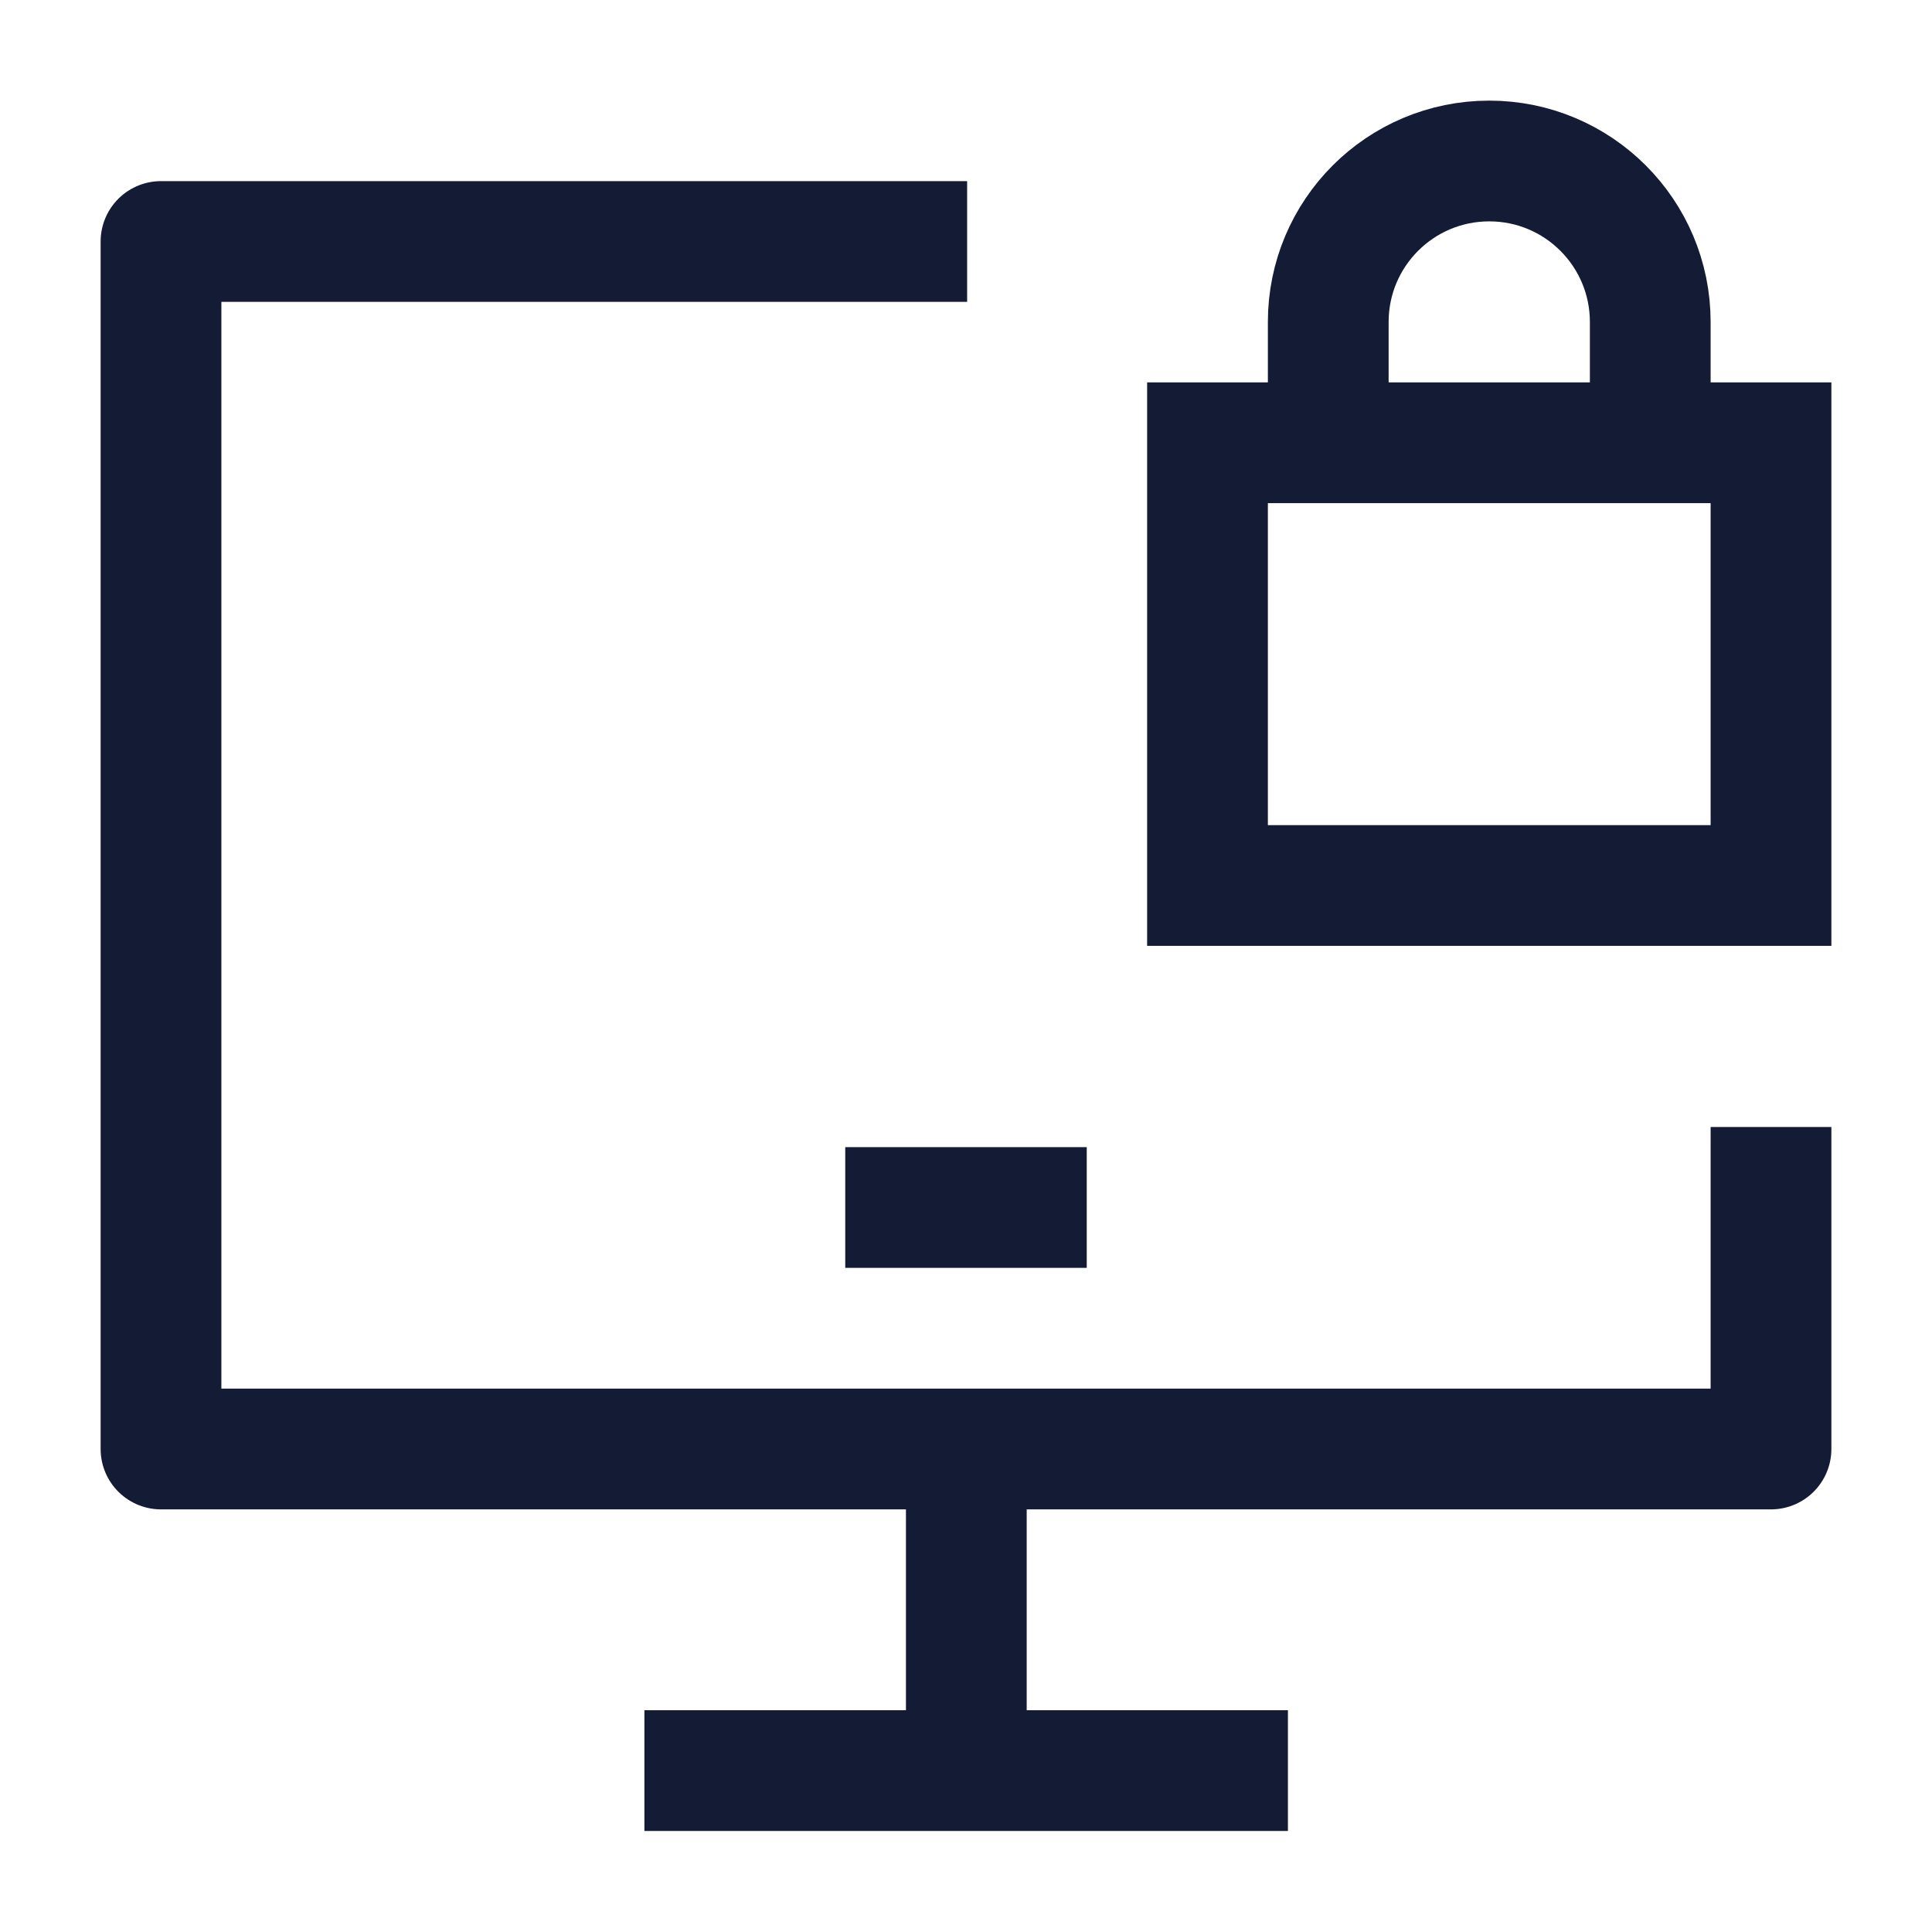 <svg width="24" height="24" viewBox="0 0 24 24" fill="none" xmlns="http://www.w3.org/2000/svg">
<path d="M12.014 3L2 3V18H22V14" stroke="#141B34" stroke-width="1.5" stroke-linejoin="round"/>
<path d="M10.5 15H13.5" stroke="#141B34" stroke-width="1.5" stroke-linejoin="round"/>
<path d="M20.5 5.5V4C20.5 2.895 19.605 2 18.5 2C17.395 2 16.5 2.895 16.5 4V5.5M15 5.5H22V11H15V5.5Z" stroke="#141B34" stroke-width="1.5"/>
<path d="M12.004 17.964V21.995M12.004 21.995H15.999M12.004 21.995H8.005" stroke="#141B34" stroke-width="1.5"/>
</svg>
